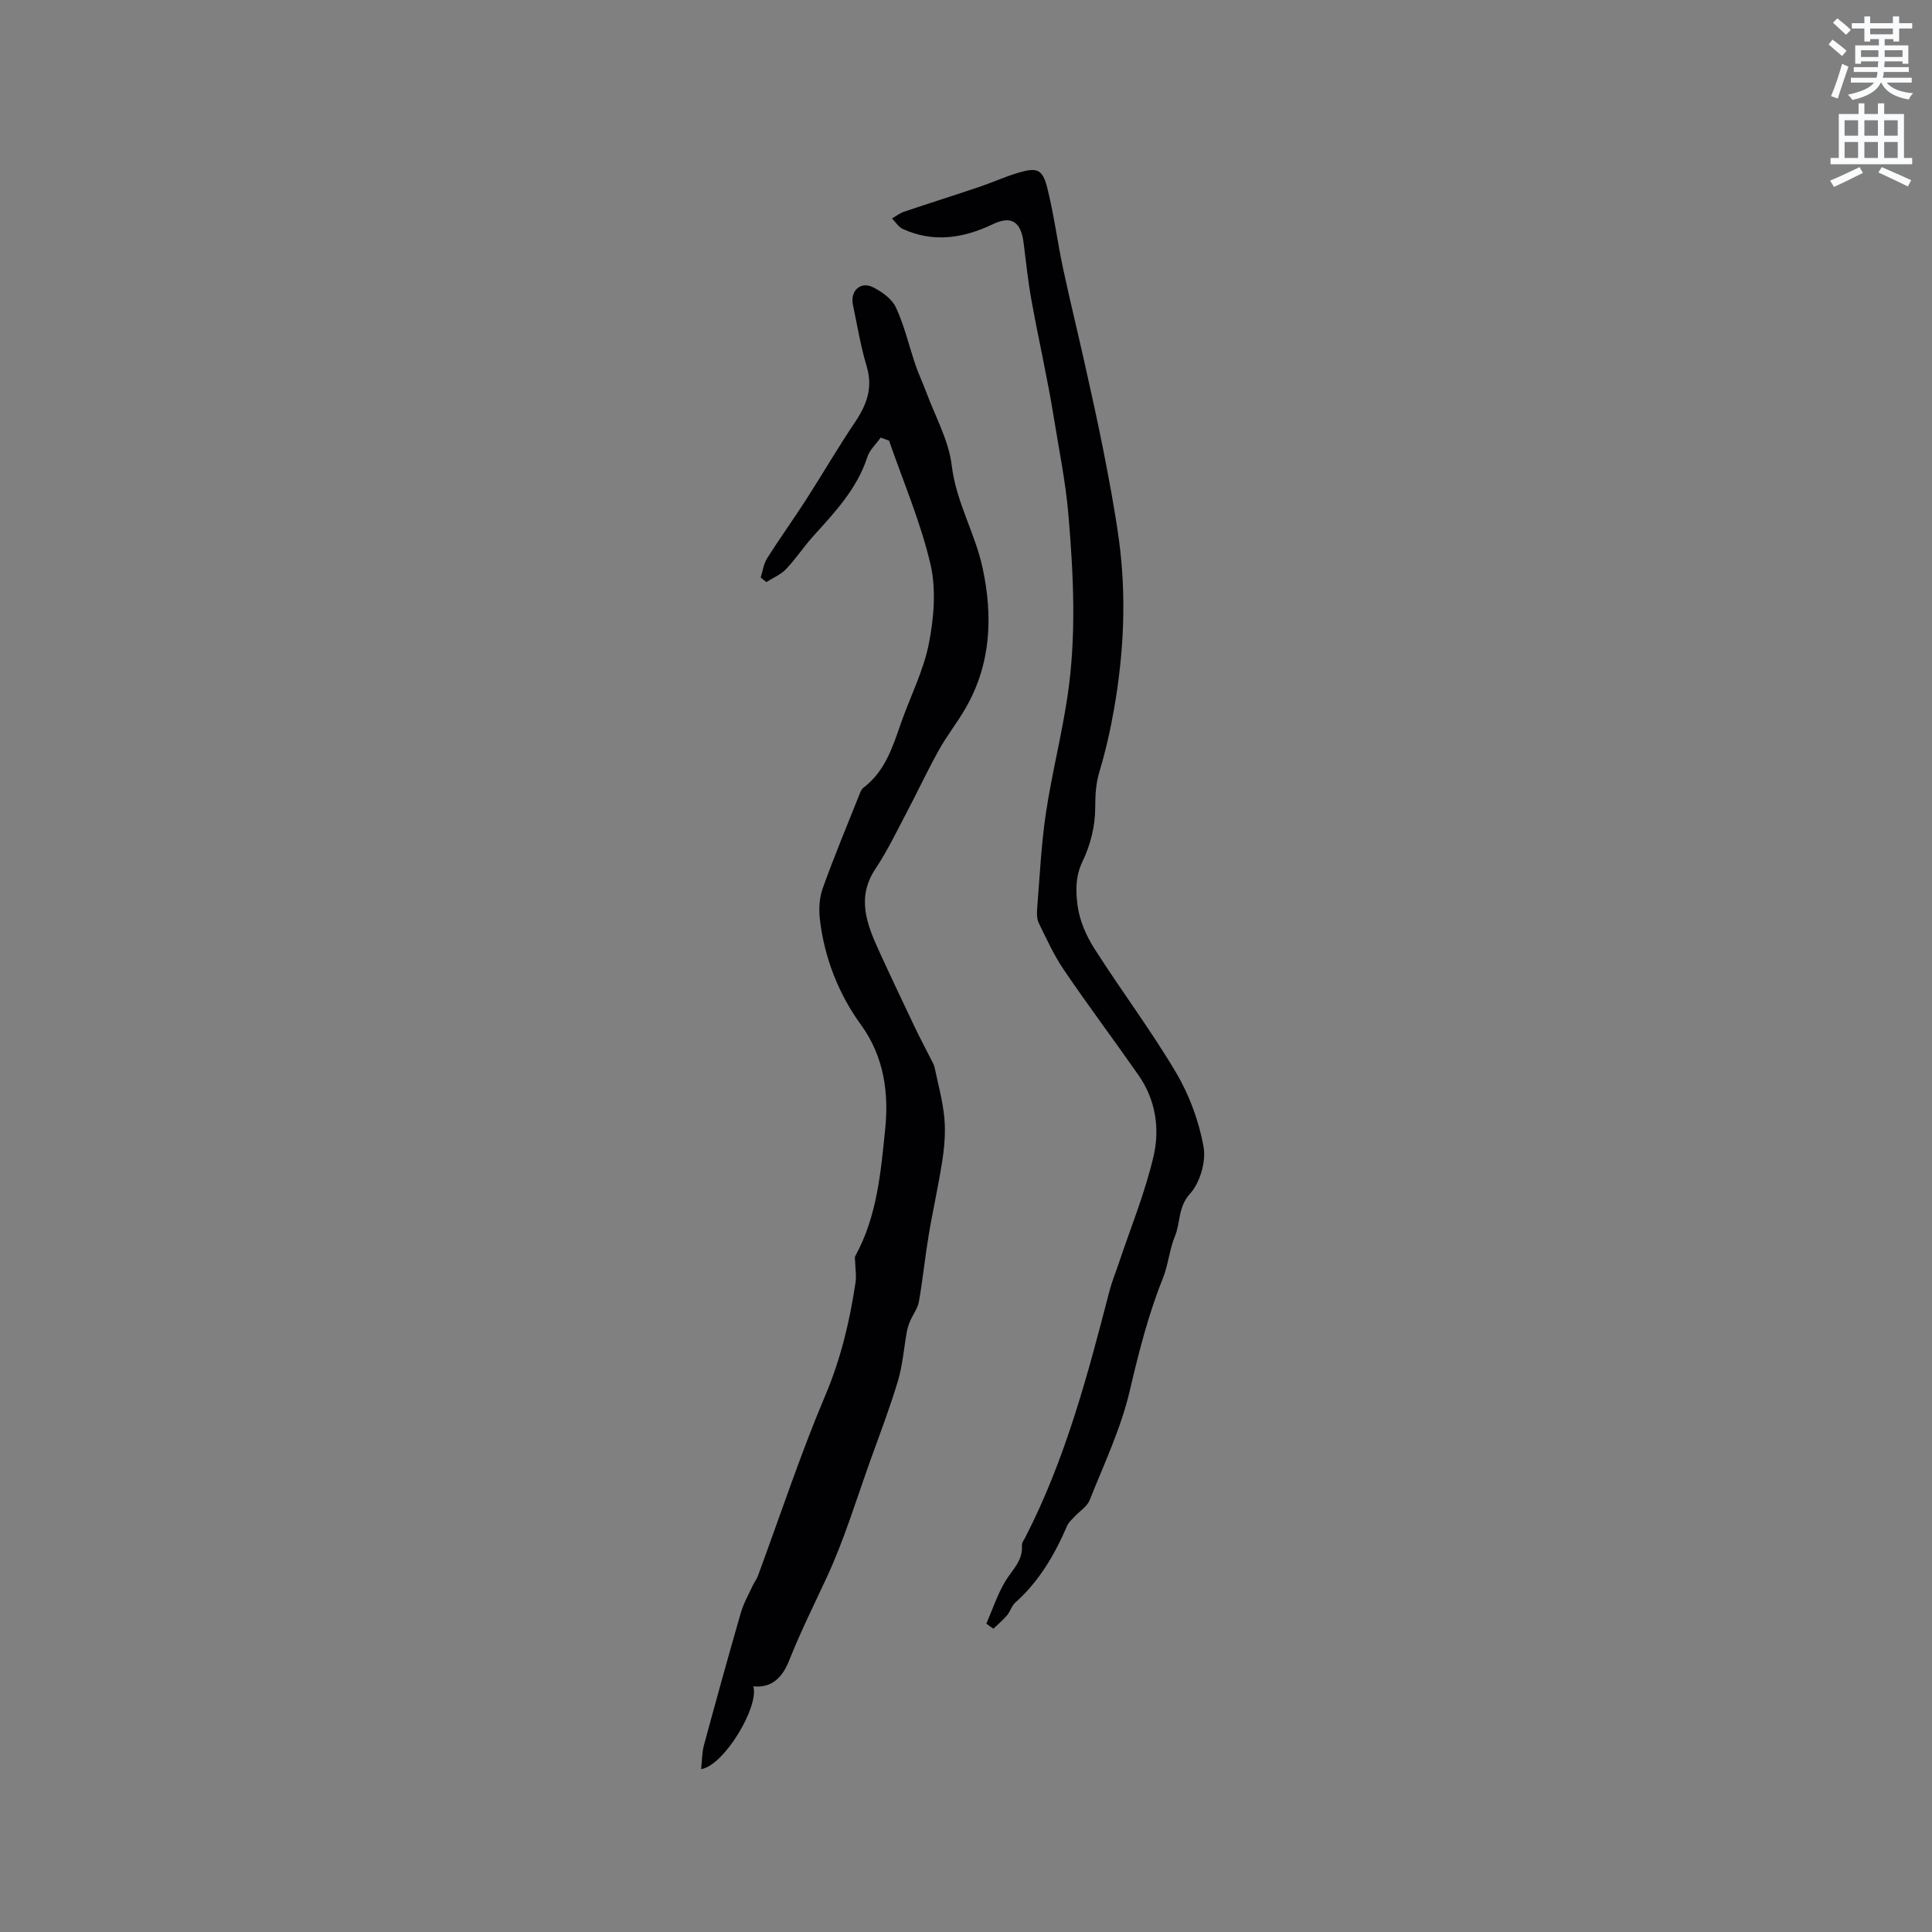 <svg enable-background="new 0 0 400 400" viewBox="0 0 400 400" xmlns="http://www.w3.org/2000/svg"><rect x="0" y="0" width="400" height="400" fill="#808080" stroke="none"/><path d="m378.6 9.2.8-1c.9.7 1.9 1.4 2.9 2.3l-.9 1.1c-1.1-.9-2-1.7-2.8-2.4zm.5 10.7c.9-2.1 1.6-4.3 2.3-6.7.4.2.8.4 1.3.6-.7 2.1-1.5 4.3-2.2 6.6zm.4-15.2.9-.9c1 .8 2 1.6 2.8 2.4l-1 1c-1-.9-1.9-1.8-2.7-2.5zm12.5-1.3h1.2v1.4h2.7v1.1h-2.7v2.7h-1.2v-.5h-1.8v1.3h4.9v3.8h-1.2v-.5h-3.7c0 .4-.1.9-.1 1.2h5.1v1h-5.2c0 .5-.1.9-.2 1.2h6v1h-5.2c1.1 1.3 2.9 2 5.5 2.2-.4.4-.7.8-.9 1.3-2.9-.5-4.8-1.6-5.7-3.5h-.1c-.8 1.7-2.7 2.9-5.9 3.6-.2-.4-.6-.8-.9-1.1 2.8-.6 4.6-1.4 5.4-2.5h-4.8v-1h5.3c.1-.3.2-.7.2-1.2h-4.9v-1h5c0-.4 0-.8.1-1.2h-3.6v.5h-1.2v-3.8h4.9v-1.3h-1.8v.5h-1.2v-2.7h-2.6v-1.1h2.6v-1.4h1.2v1.4h4.7v-1.4zm-6.7 8.4h3.6c0-.4 0-.9 0-1.4h-3.6zm1.9-4.7h4.7v-1.2h-4.7zm6.7 3.3h-3.7v1.4h3.7z" fill="#fafbfc"/><path d="m384.7 21.4h1.3v2.2h2.8v-2.2h1.3v2.2h4.1v9.1h1.7v1.3h-16.9v-1.3h1.7v-9.1h4.1v-2.2zm.3 13.2.7 1.2c-1.8.9-3.8 1.9-6 2.9-.2-.4-.5-.8-.8-1.3 2.4-1 4.4-2 6.1-2.8zm-3.1-6.5h2.8v-3.2h-2.8zm0 4.6h2.8v-3.3h-2.8zm4.1-4.6h2.8v-3.2h-2.8zm0 4.6h2.8v-3.3h-2.8zm3.6 1.9c2.1.9 4.1 1.8 6.1 2.7l-.7 1.3c-2.2-1.1-4.2-2-6.1-2.9zm3.3-9.7h-2.8v3.2h2.8zm-2.8 7.8h2.8v-3.3h-2.8z" fill="#fafbfc"/><g fill="#010104"><path d="m145.16 366.28c.21-1.87.18-3.45.57-4.91 2.49-9.18 5.02-18.35 7.66-27.49.54-1.88 1.54-3.63 2.37-5.43.35-.77.89-1.46 1.18-2.24 4.6-12.44 8.75-25.06 13.91-37.26 3.23-7.62 5.08-15.4 6.28-23.45.21-1.38-.05-2.83-.08-4.24-.01-.41-.14-.91.03-1.22 4.51-8.17 5.29-17.44 6.19-26.29.74-7.22-.13-14.87-5.03-21.6-4.59-6.31-7.53-13.76-8.48-21.69-.26-2.14-.14-4.53.57-6.53 2.35-6.57 5.05-13.02 7.63-19.5.19-.48.41-1.05.8-1.34 4.52-3.41 6.07-8.51 7.83-13.52 1.92-5.46 4.63-10.75 5.73-16.36 1.04-5.32 1.53-11.22.32-16.41-2.04-8.71-5.63-17.07-8.57-25.57-.58-.21-1.15-.42-1.73-.63-.95 1.34-2.29 2.54-2.77 4.03-2.13 6.59-6.72 11.42-11.19 16.37-1.98 2.2-3.62 4.71-5.66 6.85-1.09 1.14-2.69 1.79-4.05 2.66-.39-.31-.79-.62-1.18-.93.43-1.35.61-2.86 1.35-4.02 2.59-4.1 5.43-8.03 8.05-12.11 3.43-5.33 6.61-10.82 10.15-16.07 2.43-3.61 3.72-7.13 2.39-11.56-1.25-4.14-1.94-8.46-2.84-12.7-.61-2.86 1.54-4.94 4.13-3.66 1.88.93 3.98 2.45 4.8 4.25 1.75 3.8 2.7 7.97 4.06 11.96.64 1.88 1.52 3.67 2.2 5.54 1.86 5.04 4.65 9.98 5.27 15.18.9 7.54 4.81 13.94 6.37 21.12 2.18 10.09 1.78 19.93-3.51 29.12-1.71 2.97-3.87 5.68-5.53 8.67-2.4 4.31-4.49 8.8-6.79 13.16-2.02 3.83-3.91 7.78-6.31 11.37-4.03 6.02-1.8 11.55.75 17.14 2.4 5.25 4.88 10.47 7.36 15.68 1.07 2.25 2.25 4.45 3.37 6.67.28.55.62 1.1.74 1.69.73 3.48 1.69 6.94 2.02 10.47.27 2.89.02 5.9-.42 8.79-.79 5.19-1.97 10.31-2.83 15.49-.76 4.57-1.22 9.18-2.02 13.74-.24 1.37-1.21 2.6-1.78 3.93-.31.72-.57 1.48-.71 2.25-.62 3.41-.87 6.92-1.85 10.21-1.63 5.47-3.67 10.81-5.61 16.19-2.97 8.25-5.5 16.71-9.19 24.63-2.64 5.68-5.43 11.28-7.74 17.12-1.25 3.15-3.36 5.73-7.4 5.31 1.23 4.22-6.07 16.42-10.81 17.14z"/><path d="m204.21 336.16c1.27-2.92 2.28-5.99 3.89-8.71 1.43-2.4 3.71-4.29 3.48-7.48-.04-.56.44-1.18.73-1.74 8.28-16.13 12.88-33.51 17.39-50.93.5-1.94 1.28-3.8 1.91-5.7 2.47-7.4 5.48-14.68 7.23-22.26 1.31-5.67.43-11.65-3.11-16.71-5.09-7.3-10.44-14.43-15.44-21.79-2.07-3.04-3.62-6.45-5.24-9.77-.42-.87-.39-2.05-.31-3.07.53-6.55.83-13.14 1.8-19.62 1.22-8.15 3.28-16.17 4.49-24.32 1.84-12.41 1.24-24.83.19-37.34-.59-6.98-1.99-13.73-3.09-20.57-1.29-8-3.12-15.91-4.56-23.89-.72-3.96-1.14-7.97-1.64-11.96-.54-4.34-2.46-5.74-6.35-3.89-6.16 2.93-12.3 3.89-18.66 1-.89-.41-1.5-1.44-2.24-2.18.83-.48 1.62-1.1 2.51-1.4 5.18-1.75 10.4-3.39 15.58-5.14 2.7-.91 5.31-2.11 8.04-2.92 3.93-1.17 5.05-.75 6.03 3.18 1.36 5.43 2.07 11.02 3.23 16.5 1.38 6.49 2.97 12.94 4.42 19.41 1.36 6.12 2.74 12.25 3.95 18.4 1.19 6.09 2.35 12.19 3.2 18.33 1.61 11.77 1.06 23.53-.99 35.21-.76 4.35-1.74 8.69-3.01 12.91-.78 2.58-.88 4.99-.89 7.66-.01 3.68-1 7.63-2.61 10.95-1.52 3.13-1.43 6.24-1.04 9.17.41 3.1 1.8 6.28 3.51 8.95 5.49 8.63 11.68 16.84 16.88 25.63 2.75 4.64 4.73 10.04 5.69 15.34.55 3.06-.71 7.43-2.79 9.73-2.53 2.79-1.95 5.95-3.13 8.8-1.15 2.78-1.38 5.93-2.5 8.72-3.05 7.59-5.01 15.42-6.88 23.38-1.82 7.75-5.32 15.12-8.29 22.57-.53 1.33-2.07 2.26-3.12 3.39-.55.6-1.22 1.17-1.53 1.89-2.58 5.98-5.79 11.52-10.74 15.91-.75.67-1.03 1.84-1.7 2.63-.85 1.01-1.88 1.86-2.84 2.78-.49-.33-.97-.69-1.45-1.05z"/></g></svg>